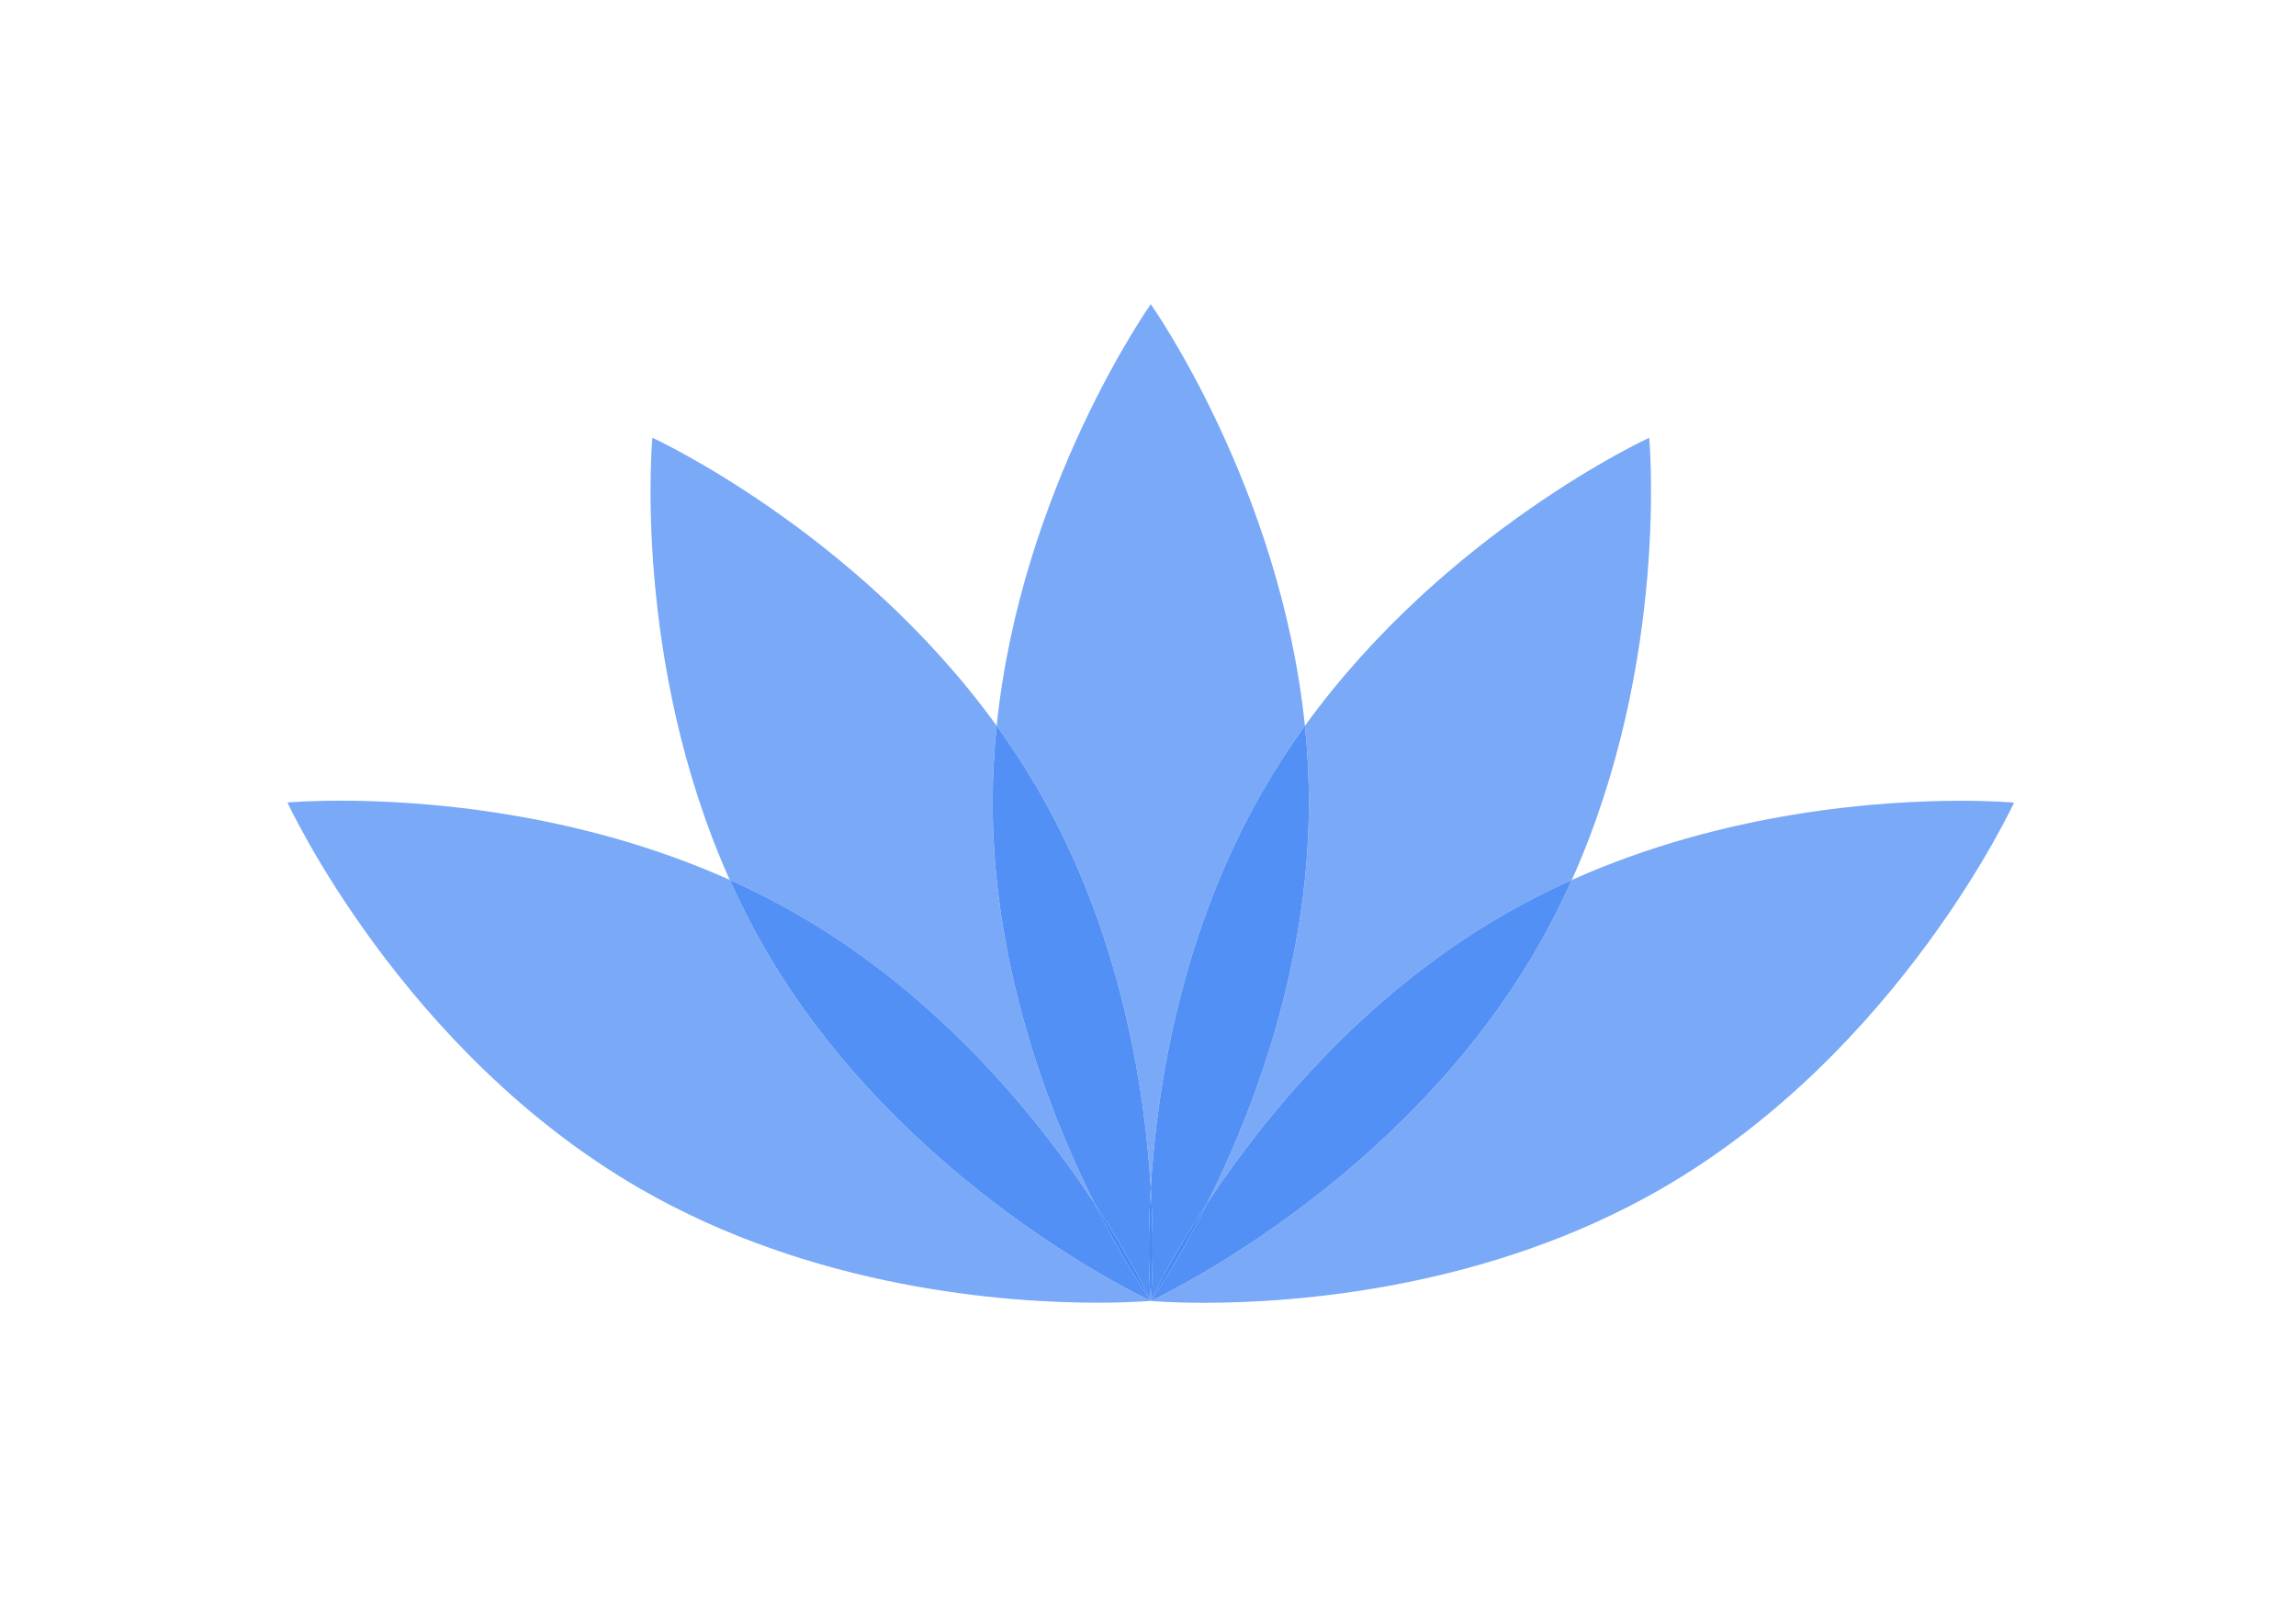 <?xml version="1.0" encoding="UTF-8" standalone="no"?>
<svg width="400px" height="280px" viewBox="0 0 400 280" version="1.1" xmlns="http://www.w3.org/2000/svg" xmlns:xlink="http://www.w3.org/1999/xlink" xmlns:sketch="http://www.bohemiancoding.com/sketch/ns">
    <!-- Generator: Sketch 3.3.2 (12043) - http://www.bohemiancoding.com/sketch -->
    <title>03</title>
    <desc>Created with Sketch.</desc>
    <defs></defs>
    <g id="Page-1" stroke="none" stroke-width="1" fill="none" fill-rule="evenodd" sketch:type="MSPage">
        <g id="03" sketch:type="MSArtboardGroup">
            <g id="Imported-Layers" sketch:type="MSLayerGroup" transform="translate(50, 53)">
                <path d="M150.48,173.662 C150.482,173.663 150.483,173.665 150.484,173.666 C150.483,173.665 150.483,173.664 150.483,173.663 C150.483,173.663 150.482,173.662 150.48,173.662 M150.485,0.003 C150.485,0.003 127.916,31.852 123.635,73.458 C126.203,77.009 128.65,80.752 130.924,84.691 C145.218,109.449 149.421,136.307 150.484,153.963 C151.549,136.307 155.753,109.454 170.044,84.701 C172.319,80.762 174.768,77.016 177.336,73.464 C173.055,31.858 150.485,0.003 150.485,0.003" id="Fill-1" fill="#7AA9F8" sketch:type="MSShapeGroup"></path>
                <path d="M150.48,173.66 L150.478,173.66 C150.479,173.661 150.48,173.661 150.48,173.662 L150.48,173.66 M63.652,23.265 C63.652,23.265 60.031,62.132 77.126,100.304 C81.126,102.095 85.116,104.113 89.055,106.388 C113.813,120.682 130.881,141.839 140.63,156.598 C132.724,140.775 122.938,115.418 122.938,86.836 C122.938,82.287 123.186,77.818 123.635,73.458 C99.124,39.567 63.652,23.265 63.652,23.265" id="Fill-2" fill="#7AA9F8" sketch:type="MSShapeGroup"></path>
                <path d="M123.635,73.458 C123.186,77.818 122.938,82.287 122.938,86.836 C122.938,115.418 132.724,140.775 140.63,156.598 C147.235,166.597 150.481,173.66 150.481,173.66 L150.48,173.66 L150.48,173.662 C150.482,173.662 150.483,173.663 150.483,173.663 C150.454,173.346 149.778,165.68 150.484,153.963 C149.421,136.307 145.218,109.449 130.924,84.691 C128.65,80.752 126.203,77.009 123.635,73.458" id="Fill-3" fill="#5390F6" sketch:type="MSShapeGroup"></path>
                <path d="M9.361,86.507 C3.523,86.507 0.082,86.828 0.082,86.828 C0.083,86.828 19.976,130.122 61.508,154.1 C91.858,171.623 125.361,173.98 141.202,173.98 C146.936,173.98 150.36,173.671 150.478,173.66 C149.877,173.383 107.021,153.477 83.211,112.238 C80.937,108.299 78.917,104.304 77.126,100.304 C50.31,88.295 23.148,86.507 9.361,86.507" id="Fill-4" fill="#7AA9F8" sketch:type="MSShapeGroup"></path>
                <path d="M77.126,100.304 C78.917,104.304 80.937,108.299 83.211,112.238 C107.021,153.477 149.877,173.383 150.478,173.66 L150.48,173.66 C150.3,173.406 145.879,167.103 140.63,156.598 C130.881,141.839 113.813,120.682 89.055,106.388 C85.116,104.113 81.126,102.095 77.126,100.304" id="Fill-5" fill="#5390F6" sketch:type="MSShapeGroup"></path>
                <path d="M140.63,156.598 C145.879,167.103 150.3,173.406 150.48,173.66 L150.481,173.66 C150.481,173.66 147.235,166.597 140.63,156.598" id="Fill-6" fill="#4788F4" sketch:type="MSShapeGroup"></path>
                <path d="M291.602,86.524 C277.815,86.524 250.655,88.31 223.839,100.32 C222.048,104.32 220.031,108.309 217.756,112.248 C193.778,153.779 150.484,173.673 150.484,173.673 L150.484,173.67 C150.482,173.674 150.481,173.676 150.481,173.676 C150.481,173.676 153.919,173.997 159.76,173.997 C175.604,173.997 209.107,171.636 239.452,154.117 C280.984,130.138 300.879,86.844 300.879,86.844 C300.879,86.844 297.441,86.524 291.602,86.524" id="Fill-7" fill="#7AA9F8" sketch:type="MSShapeGroup"></path>
                <path d="M150.484,173.666 L150.484,173.67 C150.484,173.669 150.484,173.669 150.485,173.668 C150.484,173.667 150.484,173.667 150.484,173.666 M237.317,23.274 C237.317,23.274 201.846,39.573 177.336,73.464 C177.785,77.824 178.032,82.287 178.032,86.836 C178.032,115.424 168.241,140.788 160.334,156.61 C170.084,141.851 187.151,120.697 211.906,106.405 C215.845,104.13 219.839,102.111 223.839,100.32 C240.934,62.146 237.317,23.274 237.317,23.274" id="Fill-8" fill="#7AA9F8" sketch:type="MSShapeGroup"></path>
                <path d="M177.336,73.464 C174.768,77.016 172.319,80.762 170.044,84.701 C155.753,109.454 151.549,136.307 150.484,153.963 C151.205,165.925 150.484,173.663 150.484,173.663 C150.484,173.663 150.484,173.663 150.483,173.663 C150.483,173.664 150.483,173.665 150.484,173.666 C150.484,173.667 150.484,173.667 150.485,173.668 C150.614,173.389 153.861,166.409 160.334,156.61 C168.241,140.788 178.032,115.424 178.032,86.836 C178.032,82.287 177.785,77.824 177.336,73.464" id="Fill-9" fill="#5390F6" sketch:type="MSShapeGroup"></path>
                <path d="M150.484,153.963 C149.778,165.68 150.454,173.346 150.483,173.663 L150.484,173.663 C150.484,173.663 151.205,165.925 150.484,153.963" id="Fill-10" fill="#4788F4" sketch:type="MSShapeGroup"></path>
                <path d="M223.839,100.32 C219.839,102.111 215.845,104.13 211.906,106.405 C187.151,120.697 170.084,141.851 160.334,156.61 C154.977,167.33 150.485,173.668 150.485,173.668 C150.484,173.669 150.484,173.669 150.484,173.67 L150.484,173.673 C150.484,173.673 193.778,153.779 217.756,112.248 C220.031,108.309 222.048,104.32 223.839,100.32" id="Fill-11" fill="#5390F6" sketch:type="MSShapeGroup"></path>
                <path d="M160.334,156.61 C153.861,166.409 150.614,173.389 150.485,173.668 C150.485,173.668 154.977,167.33 160.334,156.61" id="Fill-12" fill="#4788F4" sketch:type="MSShapeGroup"></path>
            </g>
        </g>
    </g>
</svg>